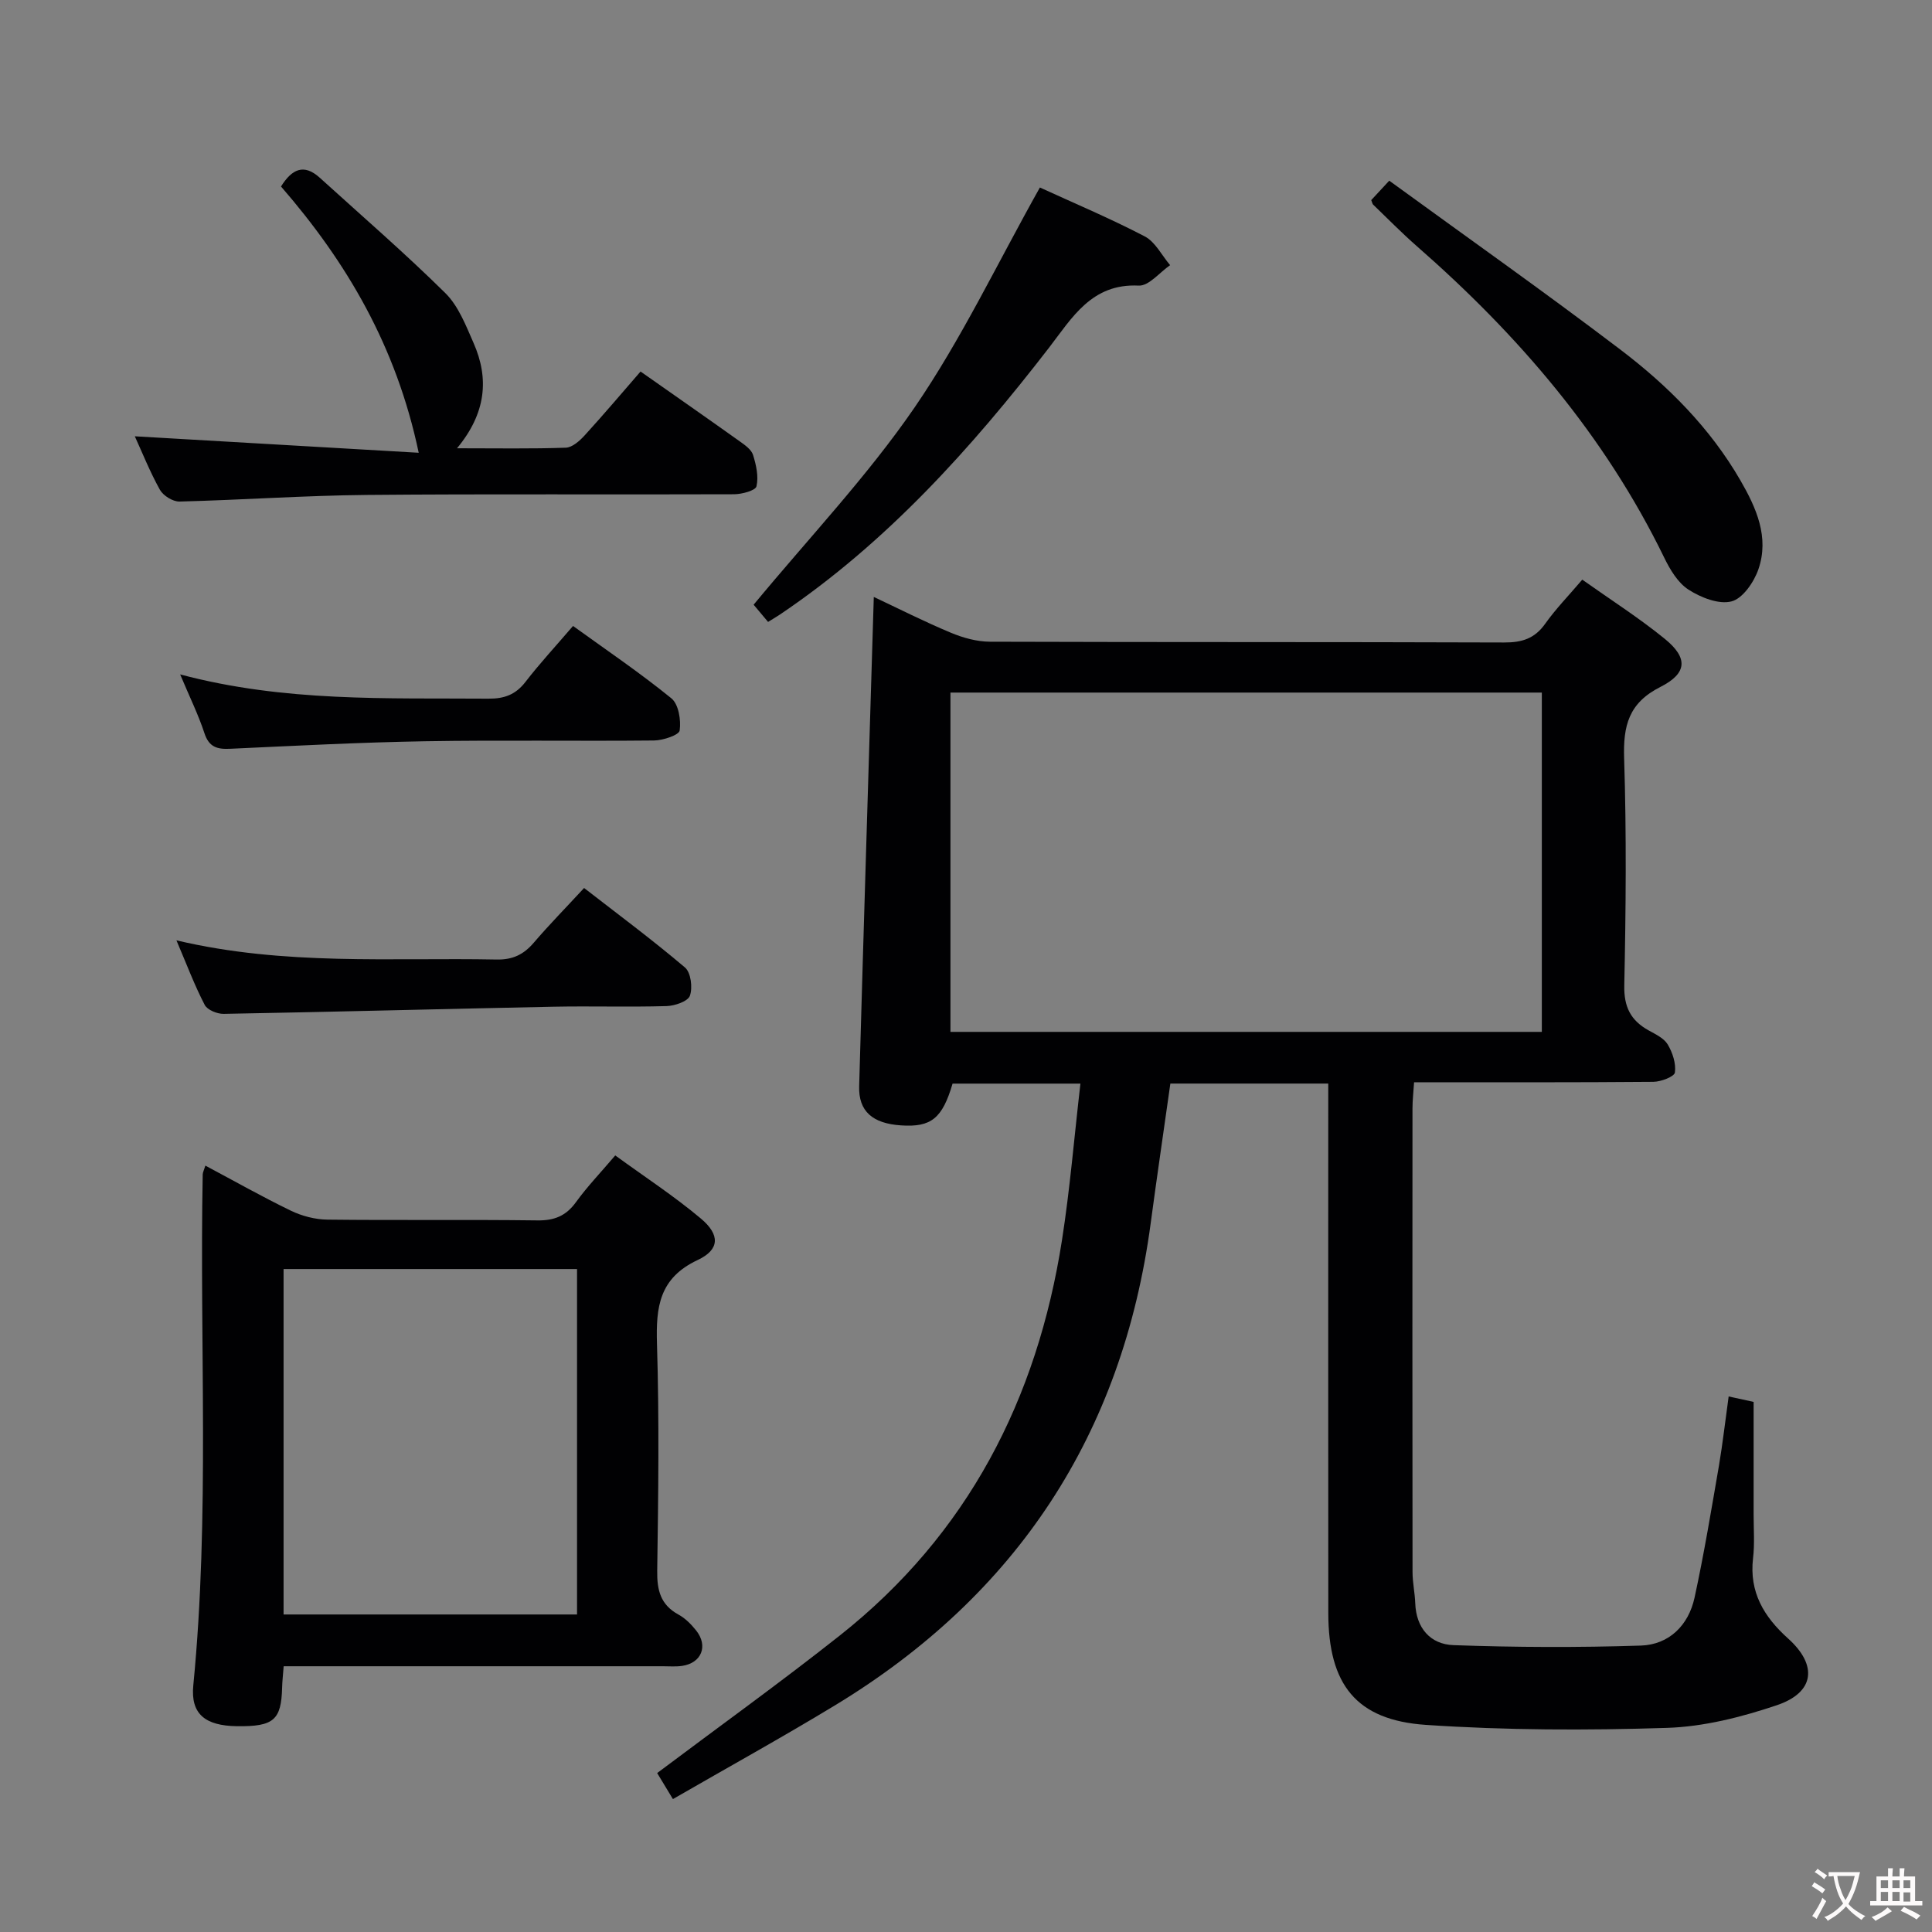 <svg enable-background="new 0 0 400 400" viewBox="0 0 400 400" xmlns="http://www.w3.org/2000/svg"><rect x="0" y="0" width="400" height="400" fill="#808080" stroke="none"/><g fill="#010103"><path d="m357.9 289.12c2.05.45 3.48.76 5.17 1.13 0 7.81.01 15.59 0 23.38 0 3 .23 6.03-.12 8.99-.82 7.03 2.26 12.12 7.25 16.61 6.18 5.55 5.51 11.18-2.33 13.82-7.31 2.46-15.12 4.45-22.77 4.69-16.61.53-33.31.5-49.88-.62-14.48-.98-20.2-8.4-20.21-23.17-.03-34.66-.01-69.32-.01-103.98 0-1.79 0-3.58 0-5.63-11.07 0-21.66 0-32.69 0-1.36 9.64-2.78 19.27-4.07 28.91-5.85 43.73-27.72 77-65.39 99.84-10.92 6.62-22.11 12.8-33.53 19.39-1.36-2.25-2.44-4.04-3.26-5.39 12.84-9.64 25.53-18.76 37.78-28.45 26.51-20.96 40.9-48.94 46.04-81.93 1.65-10.59 2.53-21.31 3.81-32.36-9.62 0-18.05 0-26.47 0-2.12 7.2-4.42 9.07-10.67 8.65-5.89-.39-8.82-2.91-8.67-8.1.95-33.59 2-67.18 3.03-101.31 5.04 2.37 10.42 5.1 15.98 7.42 2.52 1.05 5.37 1.84 8.07 1.85 35.49.12 70.98.03 106.48.16 3.66.01 6.29-.8 8.46-3.86 2.2-3.1 4.89-5.86 7.69-9.15 5.82 4.13 11.71 7.88 17.09 12.26 4.81 3.92 4.7 7.11-.91 9.95-6.6 3.34-7.73 8.06-7.51 14.82.5 15.65.36 31.33.03 46.98-.09 4.46 1.33 7.24 5.02 9.3 1.44.8 3.19 1.62 3.97 2.92 1.01 1.69 1.75 3.95 1.49 5.81-.12.86-2.88 1.91-4.45 1.93-16.32.14-32.64.09-49.55.09-.12 1.95-.33 3.69-.33 5.43-.02 31.99-.03 63.99.01 95.98 0 2.14.48 4.28.56 6.43.18 5.19 3.16 8.53 7.92 8.7 12.91.46 25.86.51 38.78.09 5.85-.19 9.88-4.19 11.13-9.93 1.97-9.07 3.48-18.23 5.06-27.38.77-4.57 1.29-9.18 2-14.27zm-161.12-75.48h122.44c0-23.59 0-46.82 0-70.25-40.94 0-81.5 0-122.44 0z"/><path d="m42.52 241.33c6.02 3.2 11.77 6.46 17.7 9.33 2.3 1.11 5.02 1.82 7.56 1.85 14.49.17 28.98-.03 43.47.16 3.52.05 5.93-.92 8-3.78 2.32-3.21 5.09-6.09 8.13-9.67 6.07 4.42 12.18 8.41 17.72 13.06 4 3.35 3.95 6.44-.67 8.6-7.95 3.74-8.64 9.72-8.41 17.33.48 15.64.28 31.31.05 46.97-.06 4.03.66 7.06 4.4 9.1 1.42.77 2.66 2.04 3.68 3.32 2.51 3.19 1.09 6.7-2.9 7.3-1.31.2-2.66.08-3.99.08-24.32 0-48.64 0-72.96 0-1.78 0-3.57 0-5.57 0-.13 1.79-.29 3.09-.32 4.39-.17 6.76-1.74 8.12-9.37 8.02-6.52-.09-9.61-2.49-9.02-8.45 3.44-35.22 1.27-70.52 1.95-105.78.01-.43.25-.86.55-1.83zm16.19 92.93h60.76c0-24 0-47.66 0-71.52-20.39 0-40.43 0-60.76 0z"/><path d="m27.91 90.33c19.32 1.12 38.61 2.24 58.78 3.41-4.65-22.09-14.91-39.45-28.51-55.13 2.24-3.57 4.71-4.83 8.05-1.79 8.71 7.91 17.62 15.61 25.98 23.87 2.71 2.68 4.25 6.71 5.84 10.33 3.25 7.38 2.59 14.53-3.43 21.79 8.37 0 15.45.13 22.52-.12 1.35-.05 2.87-1.41 3.91-2.55 3.91-4.28 7.65-8.71 11.57-13.22 6.95 4.88 13.77 9.63 20.54 14.46 1.07.76 2.4 1.69 2.75 2.81.65 2.08 1.18 4.48.71 6.5-.21.88-3.01 1.63-4.64 1.64-25.32.1-50.64-.09-75.96.14-12.95.12-25.9 1.04-38.86 1.37-1.37.03-3.36-1.21-4.05-2.43-2.08-3.74-3.68-7.76-5.2-11.08z"/><path d="m283.9 41.43c1.07-1.16 2.08-2.24 3.73-4.02 16 11.65 32.13 23.03 47.85 34.97 9.84 7.47 18.58 16.22 24.85 27.07 3.29 5.69 6.02 11.77 3.73 18.41-.91 2.65-3.24 6.05-5.56 6.65-2.63.69-6.36-.79-8.91-2.43-2.21-1.42-3.84-4.17-5.05-6.66-12.31-25.29-30.21-46.09-51.21-64.46-3.13-2.74-6.04-5.72-9.04-8.6-.12-.1-.14-.29-.39-.93z"/><path d="m215.3 38.82c7.01 3.22 14.51 6.37 21.7 10.12 2.19 1.14 3.53 3.92 5.26 5.96-2.17 1.49-4.41 4.34-6.51 4.23-9.73-.48-13.77 6.64-18.54 12.83-16.13 20.88-33.63 40.37-55.7 55.25-.67.45-1.37.86-2.49 1.55-1.28-1.53-2.51-2.98-2.99-3.56 11.44-13.84 23.52-26.56 33.32-40.83 9.7-14.15 17.14-29.86 25.95-45.55z"/><path d="m36.53 194.69c22.46 5.3 44.42 3.54 66.27 3.97 3.35.07 5.61-1.03 7.71-3.48 3.13-3.66 6.51-7.1 10.42-11.33 7.01 5.44 14.14 10.73 20.89 16.46 1.22 1.04 1.61 4.15 1.02 5.84-.41 1.17-3.13 2.1-4.84 2.15-7.81.23-15.64-.03-23.45.13-22.75.46-45.5 1.07-68.25 1.48-1.34.02-3.38-.81-3.92-1.86-2.1-4.04-3.71-8.34-5.85-13.36z"/><path d="m37.3 139.63c21.65 5.76 42.76 4.86 63.82 5.02 3.3.03 5.65-.84 7.69-3.49 2.94-3.81 6.22-7.35 9.83-11.56 6.88 4.97 13.86 9.69 20.36 14.98 1.5 1.22 2.02 4.5 1.72 6.66-.13.94-3.43 2.05-5.3 2.07-15.83.16-31.66-.11-47.48.16-13.46.23-26.91.94-40.36 1.56-2.66.12-4.32-.38-5.25-3.22-1.26-3.84-3.07-7.51-5.03-12.18z"/></g><path d="m377.9 391.2c-.2.3-.4.5-.6.8-.7-.6-1.4-1-2.2-1.5.2-.3.4-.5.5-.8.6.4 1.4.8 2.3 1.5zm-1.8 6.1c-.2-.2-.5-.4-.9-.6.4-.6.8-1.2 1.2-1.9s.7-1.3.9-1.9c.3.3.5.5.8.7-.7 1.3-1.4 2.6-2 3.7zm2.2-9c-.3.3-.5.5-.6.8-.6-.6-1.3-1.1-2-1.5.3-.3.5-.5.6-.7.6.5 1.3.9 2 1.4zm.3.2v-.9h2 4.5c-.3 1.3-.6 2.5-1 3.6s-.9 2.1-1.4 3c.4.5 1 1 1.6 1.4s1.2.8 1.9 1.1c-.3.2-.5.4-.8.8-.4-.3-1-.7-1.6-1.2s-1.2-1.1-1.6-1.6c-.5.6-1.1 1.1-1.7 1.6s-1.4.9-2.1 1.4c-.1-.3-.3-.5-.7-.8.6-.2 1.2-.5 1.9-1s1.4-1.1 2-1.8c-.5-.8-.9-1.6-1.2-2.5s-.6-2-.8-3.2c-.4.1-.7.1-1 .1zm2.5 2.7c.3 1 .7 1.7 1 2.2.3-.5.6-1.1 1-2s.6-1.9.9-3h-3.2-.4c.1.9.3 1.8.7 2.8z" fill="#fcfafa"/><path d="m396.5 388.5v1.5 3.6h1.5v.9c-.4 0-1 0-1.7 0h-7.9c-.5 0-.9 0-1.2 0v-.9h1.3v-3.5c0-.7 0-1.2 0-1.6h2.4c0-.8 0-1.4 0-1.7h1c0 .3-.1.8-.1 1.7h1.5c0-.8 0-1.4 0-1.7h1c0 .3-.1.9-.1 1.7zm-8.2 9.2c-.2-.3-.5-.5-.8-.8.8-.3 1.4-.6 1.9-.9s1-.7 1.4-1.1c.3.3.6.5.9.8-1.6 1-2.8 1.6-3.4 2zm2.6-6.8v-1.6h-1.5v1.6zm0 2.7v-1.9h-1.5v1.9zm2.4-2.7v-1.6h-1.5v1.6zm0 2.7v-1.9h-1.5v1.9zm.2 2 .7-.8c.4.2.9.5 1.6.8s1.3.7 1.8 1c-.3.3-.5.5-.8.8-.4-.3-1.5-1-3.3-1.8zm2-4.7v-1.6h-1.4v1.6zm0 2.8v-1.9h-1.4v1.9z" fill="#fcfafa"/></svg>